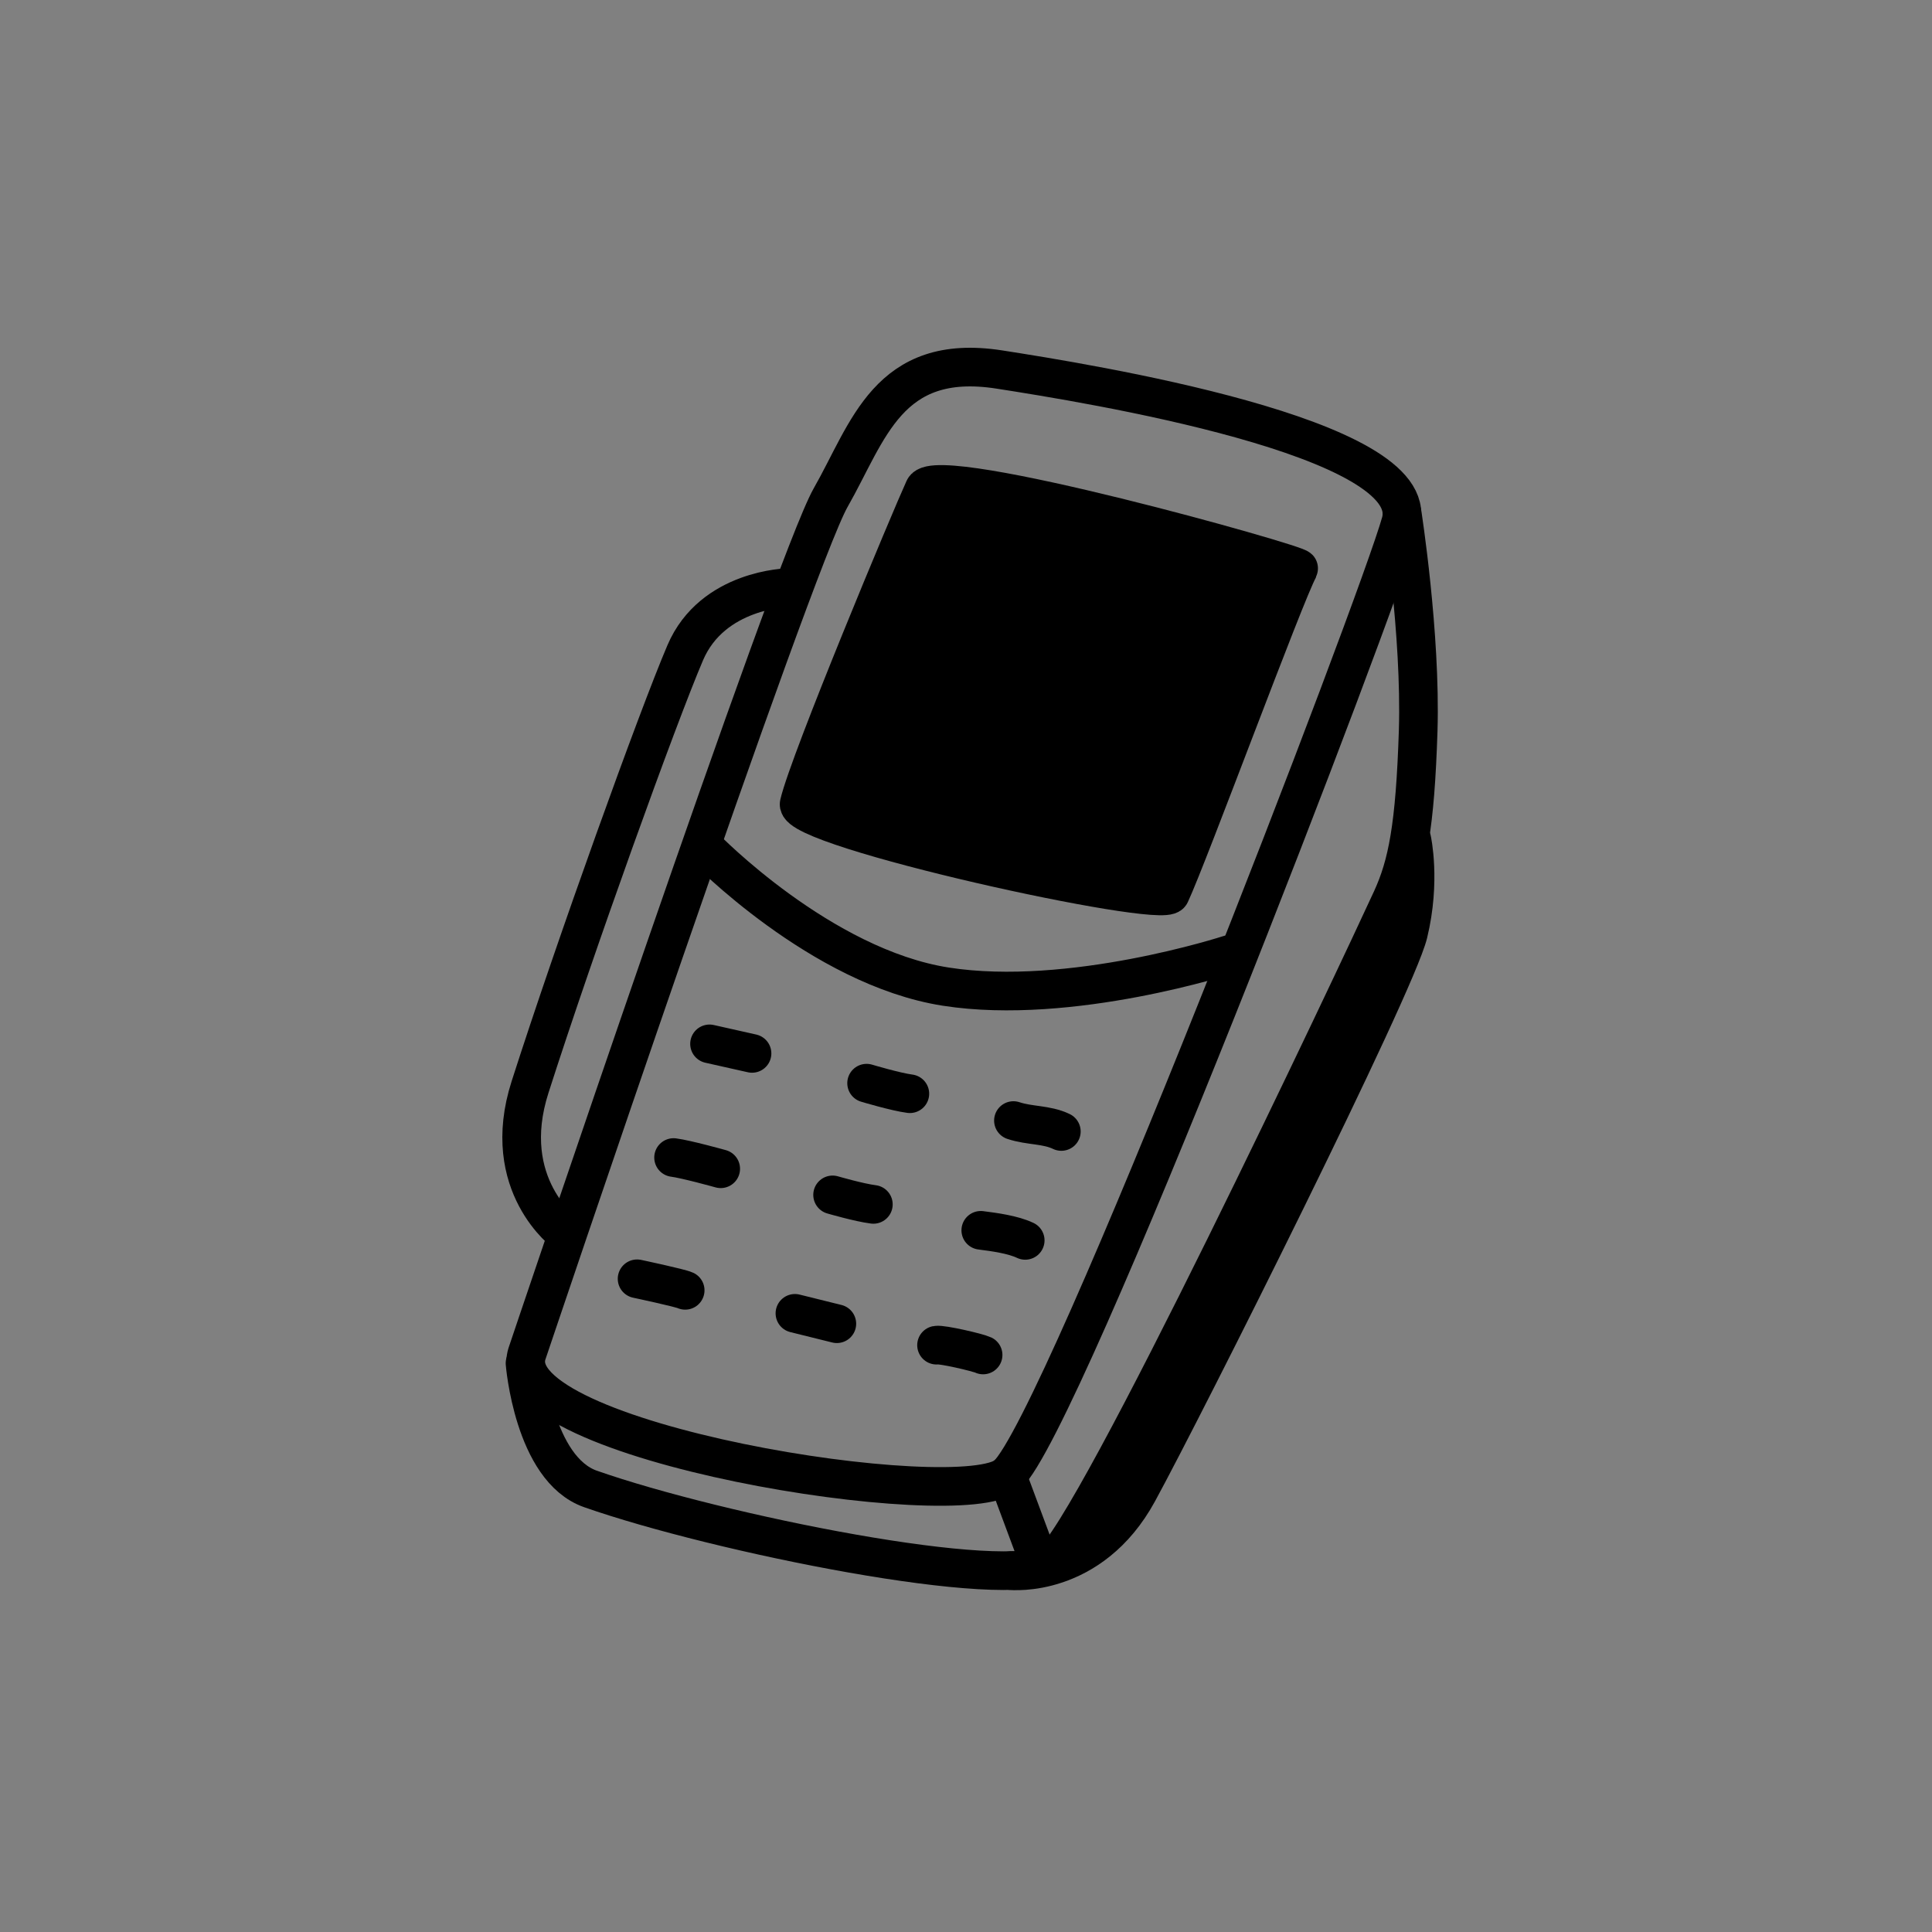 <svg width="100" height="100" viewBox="0 0 100 100" fill="none" xmlns="http://www.w3.org/2000/svg">
<rect x="0" y="0" width="100" height="100" fill="#808080" stroke="none"/>
<path d="M48.475 69.626C48.745 69.571 50.605 70 50.885 70.133" stroke="black" stroke-width="2" stroke-miterlimit="10" stroke-linecap="round" stroke-linejoin="round"/>
<path d="M41.145 67.978L43.315 68.516" stroke="black" stroke-width="2" stroke-miterlimit="10" stroke-linecap="round" stroke-linejoin="round"/>
<path d="M32.975 66.19C32.975 66.19 35.205 66.663 35.465 66.787" stroke="black" stroke-width="2" stroke-miterlimit="10" stroke-linecap="round" stroke-linejoin="round"/>
<path d="M50.765 63.681C51.455 63.768 52.435 63.901 53.065 64.202" stroke="black" stroke-width="2" stroke-miterlimit="10" stroke-linecap="round" stroke-linejoin="round"/>
<path d="M43.095 61.847C43.095 61.847 44.455 62.244 45.205 62.339" stroke="black" stroke-width="2" stroke-miterlimit="10" stroke-linecap="round" stroke-linejoin="round"/>
<path d="M34.864 59.914C35.504 59.994 37.304 60.495 37.304 60.495" stroke="black" stroke-width="2" stroke-miterlimit="10" stroke-linecap="round" stroke-linejoin="round"/>
<path d="M52.455 58C53.295 58.281 54.155 58.191 54.935 58.565" stroke="black" stroke-width="2" stroke-miterlimit="10" stroke-linecap="round" stroke-linejoin="round"/>
<path d="M44.855 56.065C44.855 56.065 46.374 56.52 47.094 56.611" stroke="black" stroke-width="2" stroke-miterlimit="10" stroke-linecap="round" stroke-linejoin="round"/>
<path d="M36.725 54.03L38.925 54.524" stroke="black" stroke-width="2" stroke-miterlimit="10" stroke-linecap="round" stroke-linejoin="round"/>
<path d="M50.294 41.114C51.534 40.292 53.364 40.666 53.954 41.899" stroke="white" stroke-width="2" stroke-miterlimit="10" stroke-linecap="round" stroke-linejoin="round"/>
<path d="M49.344 37.028C51.404 36.052 52.464 35.847 54.774 36.897C55.964 37.44 57.464 39.316 57.464 39.316" stroke="white" stroke-width="2" stroke-miterlimit="10" stroke-linecap="round" stroke-linejoin="round"/>
<path d="M47.364 33.401C47.364 33.401 49.494 31.852 51.534 31.78C55.954 31.623 58.974 32.987 60.884 37.017" stroke="white" stroke-width="2" stroke-miterlimit="10" stroke-linecap="round" stroke-linejoin="round"/>
<path d="M27.275 70.07C27.275 70.07 41.045 29.172 42.995 25.756C44.945 22.34 45.955 18.226 51.725 19.126C56.225 19.827 73.715 22.626 72.505 27.033C71.365 31.171 55.025 73.72 52.135 76.342C49.815 78.445 25.815 74.657 27.275 70.07Z" stroke="black" stroke-width="2" stroke-miterlimit="10" stroke-linecap="round" stroke-linejoin="round"/>
<path d="M72.575 26.566C72.575 26.566 73.555 32.816 73.405 37.811C73.245 42.805 72.845 44.759 72.035 46.535C70.265 50.391 56.605 79.371 54.395 80.889C52.185 82.406 37.155 79.378 30.565 77.068C27.615 76.035 27.175 70.564 27.175 70.564" stroke="black" stroke-width="2" stroke-miterlimit="10" stroke-linecap="round" stroke-linejoin="round"/>
<path d="M52.114 76.351L53.754 80.755" stroke="black" stroke-width="2" stroke-miterlimit="10" stroke-linecap="round" stroke-linejoin="round"/>
<path d="M36.494 43.883C36.494 43.883 42.484 50.058 48.954 51.068C55.424 52.079 63.624 49.404 63.624 49.404" stroke="black" stroke-width="2" stroke-miterlimit="10" stroke-linecap="round" stroke-linejoin="round"/>
<path d="M40.805 30.415C40.805 30.415 36.875 30.475 35.465 33.792C34.045 37.109 29.775 48.961 27.435 56.267C25.805 61.35 29.285 63.85 29.285 63.85" stroke="black" stroke-width="2" stroke-miterlimit="10" stroke-linecap="round" stroke-linejoin="round"/>
<path d="M41.365 41.603C41.895 39.358 47.175 26.734 47.835 25.302C48.465 23.924 67.335 29.224 67.225 29.43C66.505 30.717 61.525 44.234 60.575 46.272C60.195 47.078 41.055 42.871 41.365 41.603Z" fill="black" stroke="black" stroke-width="2" stroke-miterlimit="10" stroke-linecap="round" stroke-linejoin="round"/>
<path d="M52.345 81.296C52.345 81.296 56.455 81.721 58.905 77.228C61.355 72.735 72.235 51.03 72.895 48.312C73.555 45.593 73.075 43.455 73.075 43.455" stroke="black" stroke-width="2" stroke-miterlimit="10" stroke-linecap="round" stroke-linejoin="round"/>
</svg>

